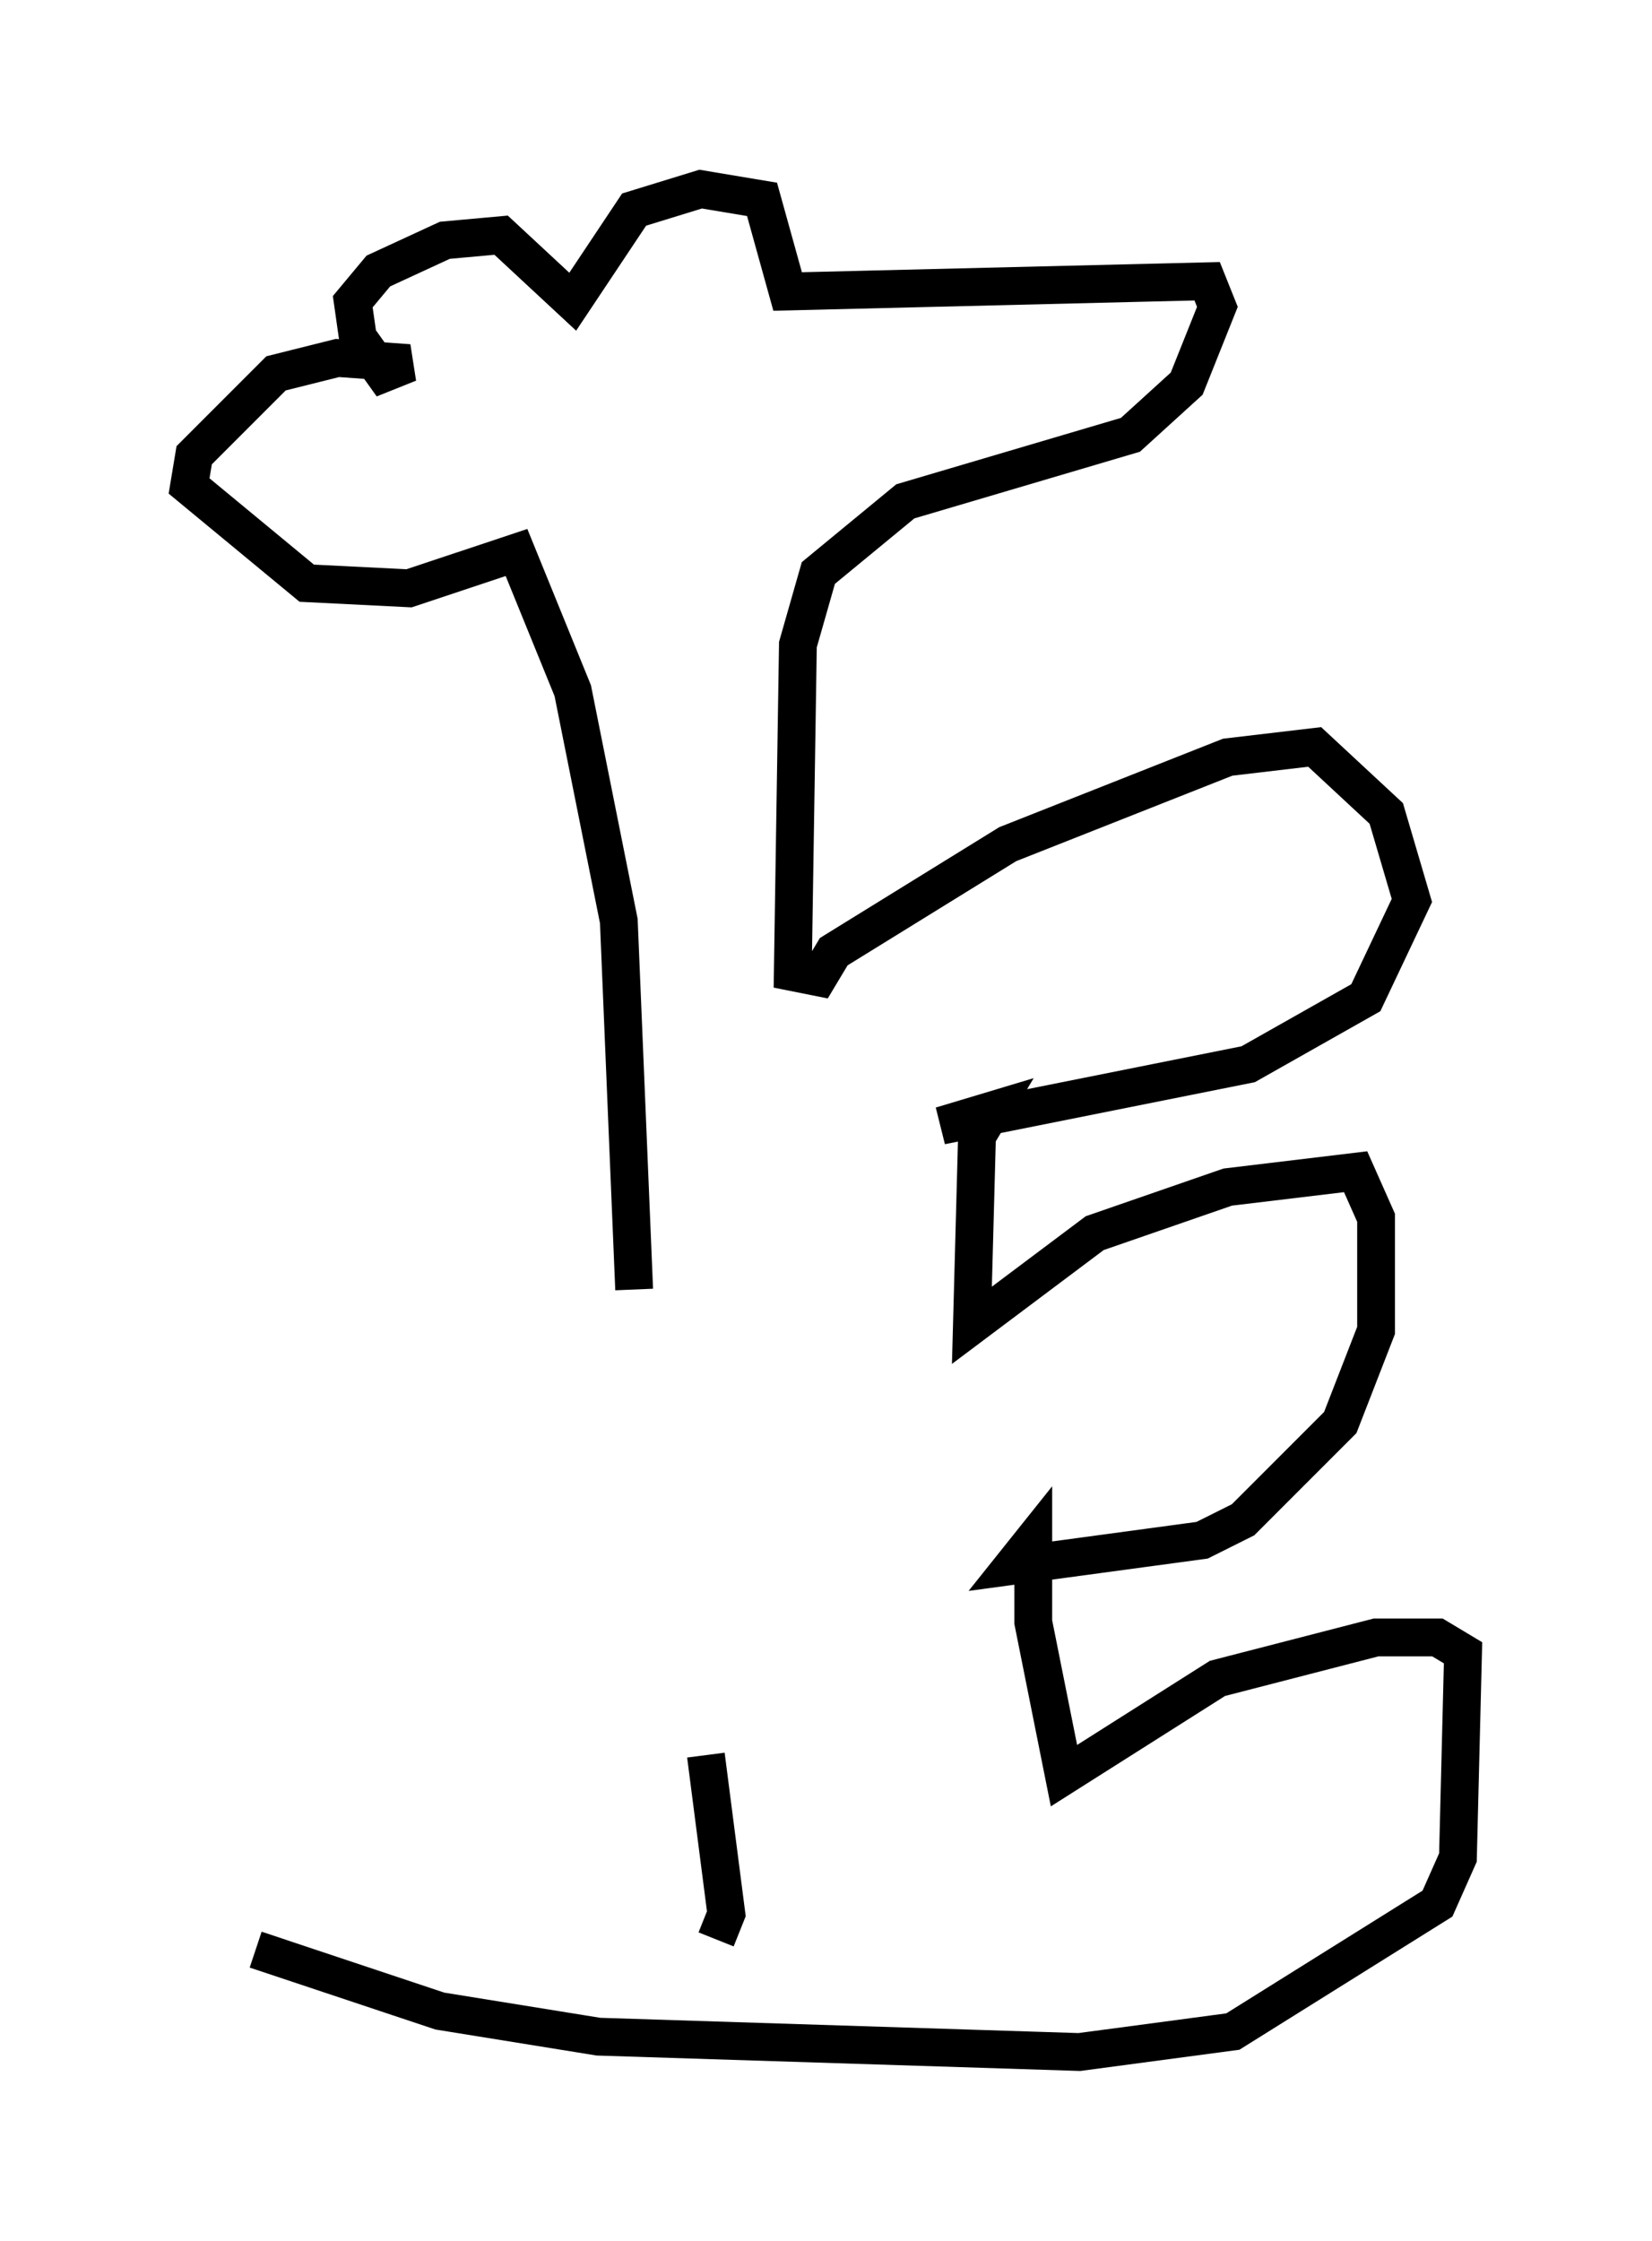 <?xml version="1.0" encoding="utf-8" ?>
<svg baseProfile="full" height="59.255" version="1.1" width="43.694" xmlns="http://www.w3.org/2000/svg" xmlns:ev="http://www.w3.org/2001/xml-events" xmlns:xlink="http://www.w3.org/1999/xlink"><defs /><rect fill="white" height="59.255" width="43.694" x="0" y="0" /><path d="M18.261, 50.872 m-1.488, -16.779 l-0.406, -9.743 -1.218, -6.089 l-1.488, -3.654 -2.842, 0.947 l-2.706, -0.135 -3.112, -2.571 l0.135, -0.812 2.165, -2.165 l1.624, -0.406 1.894, 0.135 l-0.677, 0.271 -0.677, -0.947 l-0.135, -0.947 0.677, -0.812 l1.759, -0.812 1.488, -0.135 l1.894, 1.759 1.624, -2.436 l1.759, -0.541 1.624, 0.271 l0.677, 2.436 11.096, -0.271 l0.271, 0.677 -0.812, 2.03 l-1.488, 1.353 -5.954, 1.759 l-2.3, 1.894 -0.541, 1.894 l-0.135, 8.66 0.677, 0.135 l0.406, -0.677 4.601, -2.842 l5.819, -2.3 2.3, -0.271 l1.894, 1.759 0.677, 2.3 l-1.218, 2.571 -3.112, 1.759 l-8.119, 1.624 1.353, -0.406 l-0.406, 0.677 -0.135, 5.007 l3.248, -2.436 3.518, -1.218 l3.383, -0.406 0.541, 1.218 l0.0, 2.977 -0.947, 2.436 l-2.571, 2.571 -1.083, 0.541 l-5.007, 0.677 0.541, -0.677 l0.0, 2.165 0.812, 4.059 l4.059, -2.571 4.195, -1.083 l1.624, 0.0 0.677, 0.406 l-0.135, 5.413 -0.541, 1.218 l-5.413, 3.383 -4.059, 0.541 l-12.72, -0.406 -4.195, -0.677 l-4.871, -1.624 m12.178, -0.271 l0.271, -0.677 -0.541, -4.195 " fill="none" stroke="black" stroke-width="1" /></svg>